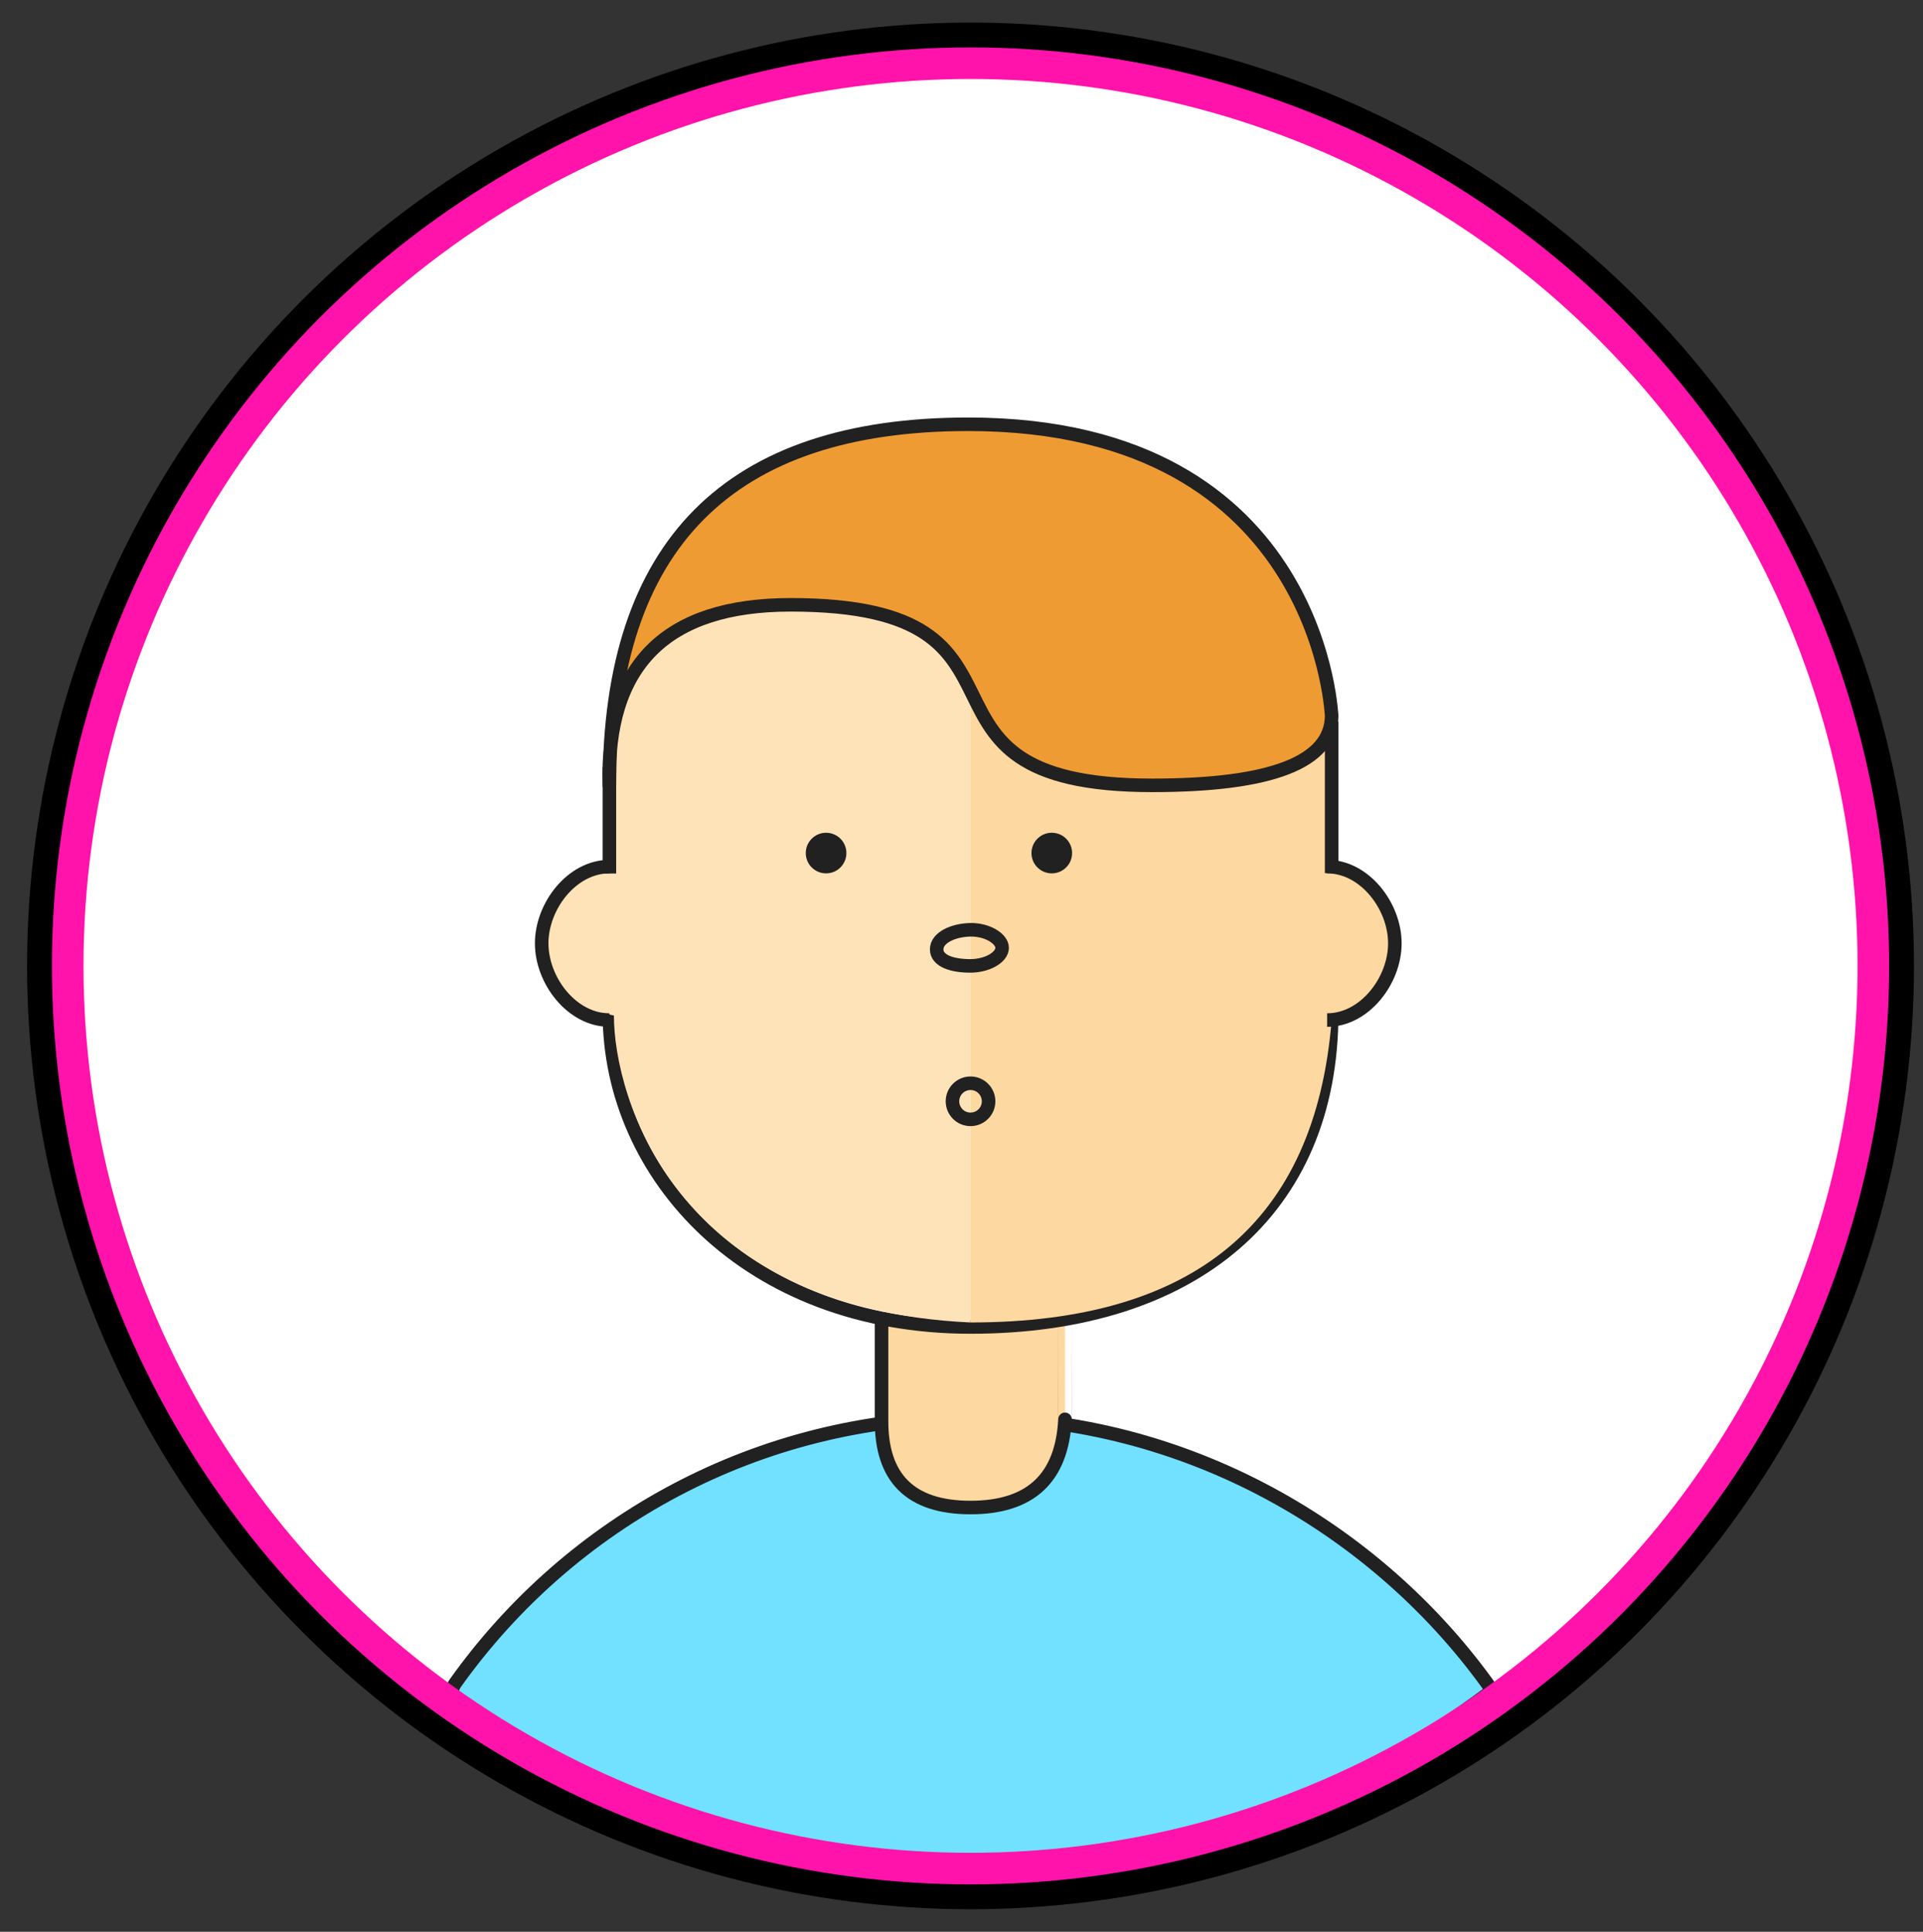 <svg xmlns="http://www.w3.org/2000/svg" width="426" height="428" viewBox="0 0 426 428">
  <rect x="0" y="0" width="426" height="428" fill="#333333" stroke="none"/>
  <g fill="none" fill-rule="evenodd" transform="translate(15 14)">
    <circle cx="200" cy="200" r="200" fill="#FFF"/>
    <circle cx="200" cy="200" r="204.5" stroke="#000" stroke-width="9"/>
    <path fill="#72E0FF" stroke="#212121" stroke-width="3" d="M315.583,360.538 C290.25,324.529 247.373,300 200,300 C152.916,300 111.262,323.243 85.883,358.88 C77.613,370.493 140.744,400.02 202.852,400 C243.046,399.987 280.623,386.833 315.583,360.538 Z"/>
    <circle cx="200" cy="200" r="200" stroke="#FF13AB" stroke-width="7"/>
    <path fill="#FDD8A0" stroke="#212121" stroke-linejoin="round" stroke-width="3" d="M180.289,300.461 C180.145,313.487 186.715,320 200,320 C213.285,320 220.261,313.486 220.928,300.458 C220.928,300.46 220.928,291.307 220.928,273 L180.289,272 C180.289,291.667 180.289,301.154 180.289,300.461 Z"/>
    <path fill="#FFF" stroke="#212121" stroke-width="3" d="M120,210.5 C120,246.363 150.525,280 200,280 C249.475,280 280,254 280,210.5"/>
    <path fill="#FDD8A0" d="M280,145.842 L280,178 C289.333,180.639 294,186.472 294,195.5 C294,204.528 289.333,210.028 280,212 C276.376,256.667 249.71,279 200,279 L200,140 C204.967,153.333 218.634,160 241,160 C263.366,160 276.366,155.281 280,145.842 Z"/>
    <path fill="#FFE3B8" d="M186,145.842 L186,178 C195.333,180.639 200,186.472 200,195.5 C200,209.042 193,209.042 185,211 C185,229 171.5,276 106,279 L106,140 C110.967,127.333 124.634,121 147,121 C169.366,121 182.366,129.281 186,145.842 Z" transform="matrix(-1 0 0 1 306 0)"/>
    <path fill="#FFF" stroke="#212121" stroke-linejoin="round" stroke-width="3" d="M280,179.458 L280,145.842"/>
    <path fill="#FFF" stroke="#212121" stroke-width="3" d="M120,156 L120,179.531 L120,156 Z"/>
    <path stroke="#212121" stroke-linejoin="bevel" stroke-width="3" d="M105,212 C113.284,212 120,203.284 120,195 C120,186.716 113.284,178 105,178" transform="matrix(-1 0 0 1 225 0)"/>
    <path stroke="#212121" stroke-linejoin="bevel" stroke-width="3" d="M279,212 C287.284,212 294,203.284 294,195 C294,186.716 287.284,178 279,178"/>
    <path fill="#EF9B34" stroke="#212121" stroke-linejoin="round" stroke-width="3" d="M120,160 C119.166,133.333 132.547,120 160.144,120 C220.928,120 180.287,160 240.219,160 C266.74,160 280,154.825 280,144.475 C280,146.975 278.988,80 199.494,80 C146.498,80 120,106.667 120,160 Z"/>
    <path fill="#212121" stroke="#212121" stroke-linejoin="round" stroke-width="3" d="M218,178 C219.657,178 221,176.657 221,175 C221,173.343 219.657,172 218,172 C216.343,172 215,173.343 215,175 C215,176.657 216.343,178 218,178 Z"/>
    <circle cx="168" cy="175" r="3" fill="#212121" stroke="#212121" stroke-width="3"/>
    <path stroke="#212121" stroke-width="3" d="M199.927,191.999 C196.184,192.085 192.5,193.725 192.5,196.333 C192.5,198.94 196.037,200 199.927,200 C203.817,200 207,198.037 207,195.999 C207,193.962 203.67,191.913 199.927,191.999 Z"/>
    <circle cx="200" cy="230" r="4" stroke="#212121" stroke-width="3"/>
    <path stroke="#979797"/>
  </g>
</svg>
